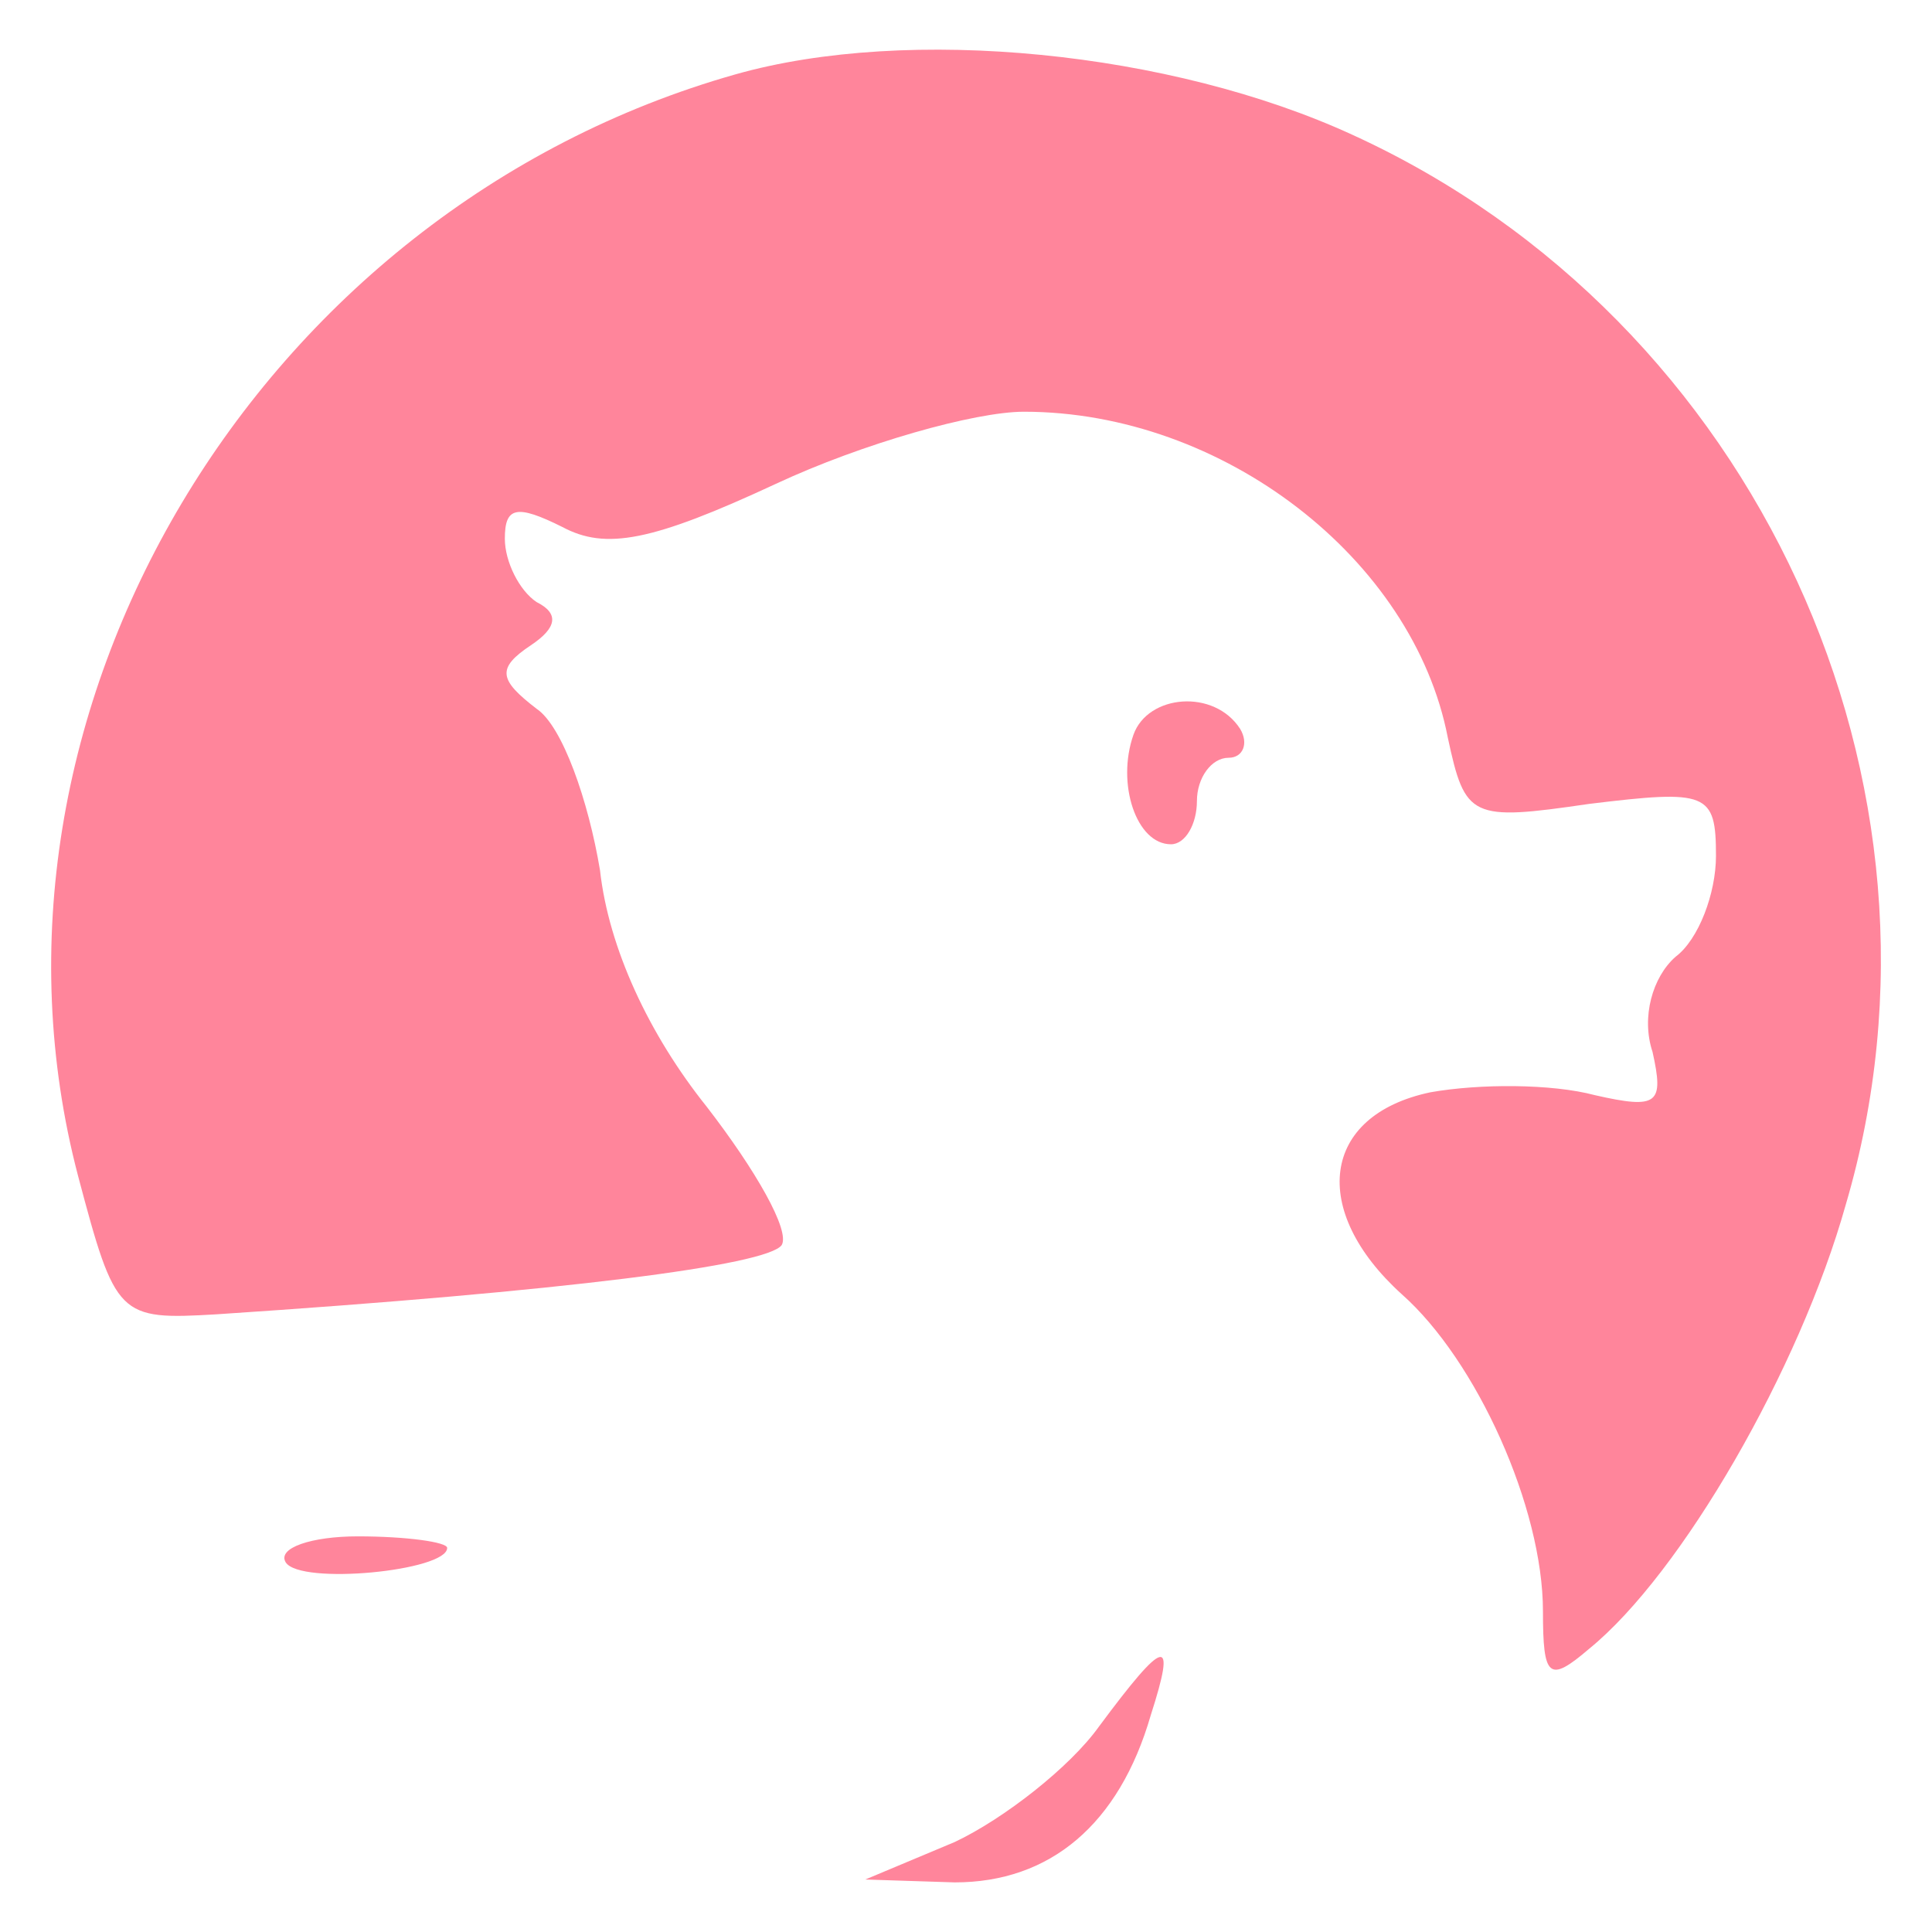 <svg version="1.1" xmlns="http://www.w3.org/2000/svg" xmlns:xlink="http://www.w3.org/1999/xlink" width="67pt" height="67pt" viewBox="0,0,256,256"><g fill="#FF859B" fill-rule="#FFFFFF" stroke="none" stroke-width="1" stroke-linecap="butt" stroke-linejoin="miter" stroke-miterlimit="10" stroke-dasharray="" stroke-dashoffset="0" font-family="none" font-weight="none" font-size="none" text-anchor="none" style="mix-blend-mode: normal"><g transform="translate(1.937,1.062) scale(3.821,3.821)"><g transform="translate(0,67) scale(0.1,-0.1)"><path d="M250,647c-166,-47 -270,-222 -228,-382c13,-49 14,-50 48,-48c121,8 191,17 196,24c3,5 -9,26 -26,48c-20,25 -34,55 -37,82c-4,24 -13,50 -22,56c-13,10 -14,14 -2,22c9,6 10,11 2,15c-6,4 -11,14 -11,22c0,11 4,12 20,4c15,-8 31,-5 74,15c30,14 69,25 86,25c69,0 135,-51 147,-113c6,-28 8,-29 49,-23c41,5 44,4 44,-18c0,-13 -6,-29 -14,-35c-8,-7 -12,-21 -8,-33c4,-18 2,-20 -20,-15c-15,4 -40,4 -57,1c-38,-8 -42,-41 -10,-70c26,-23 49,-74 49,-110c0,-23 2,-25 16,-13c32,26 73,97 89,154c43,146 -31,307 -171,371c-63,29 -154,38 -214,21z"></path><path d="M388,418c-6,-17 1,-38 13,-38c5,0 9,7 9,15c0,8 5,15 11,15c5,0 7,5 4,10c-9,14 -32,12 -37,-2z"></path><path d="M94,131c5,-8 56,-3 56,5c0,2 -14,4 -31,4c-16,0 -28,-4 -25,-9z"></path><path d="M376,74c-10,-14 -33,-32 -50,-40l-31,-13l31,-1c33,0 57,20 68,58c9,28 5,27 -18,-4z"></path></g></g></g></svg>